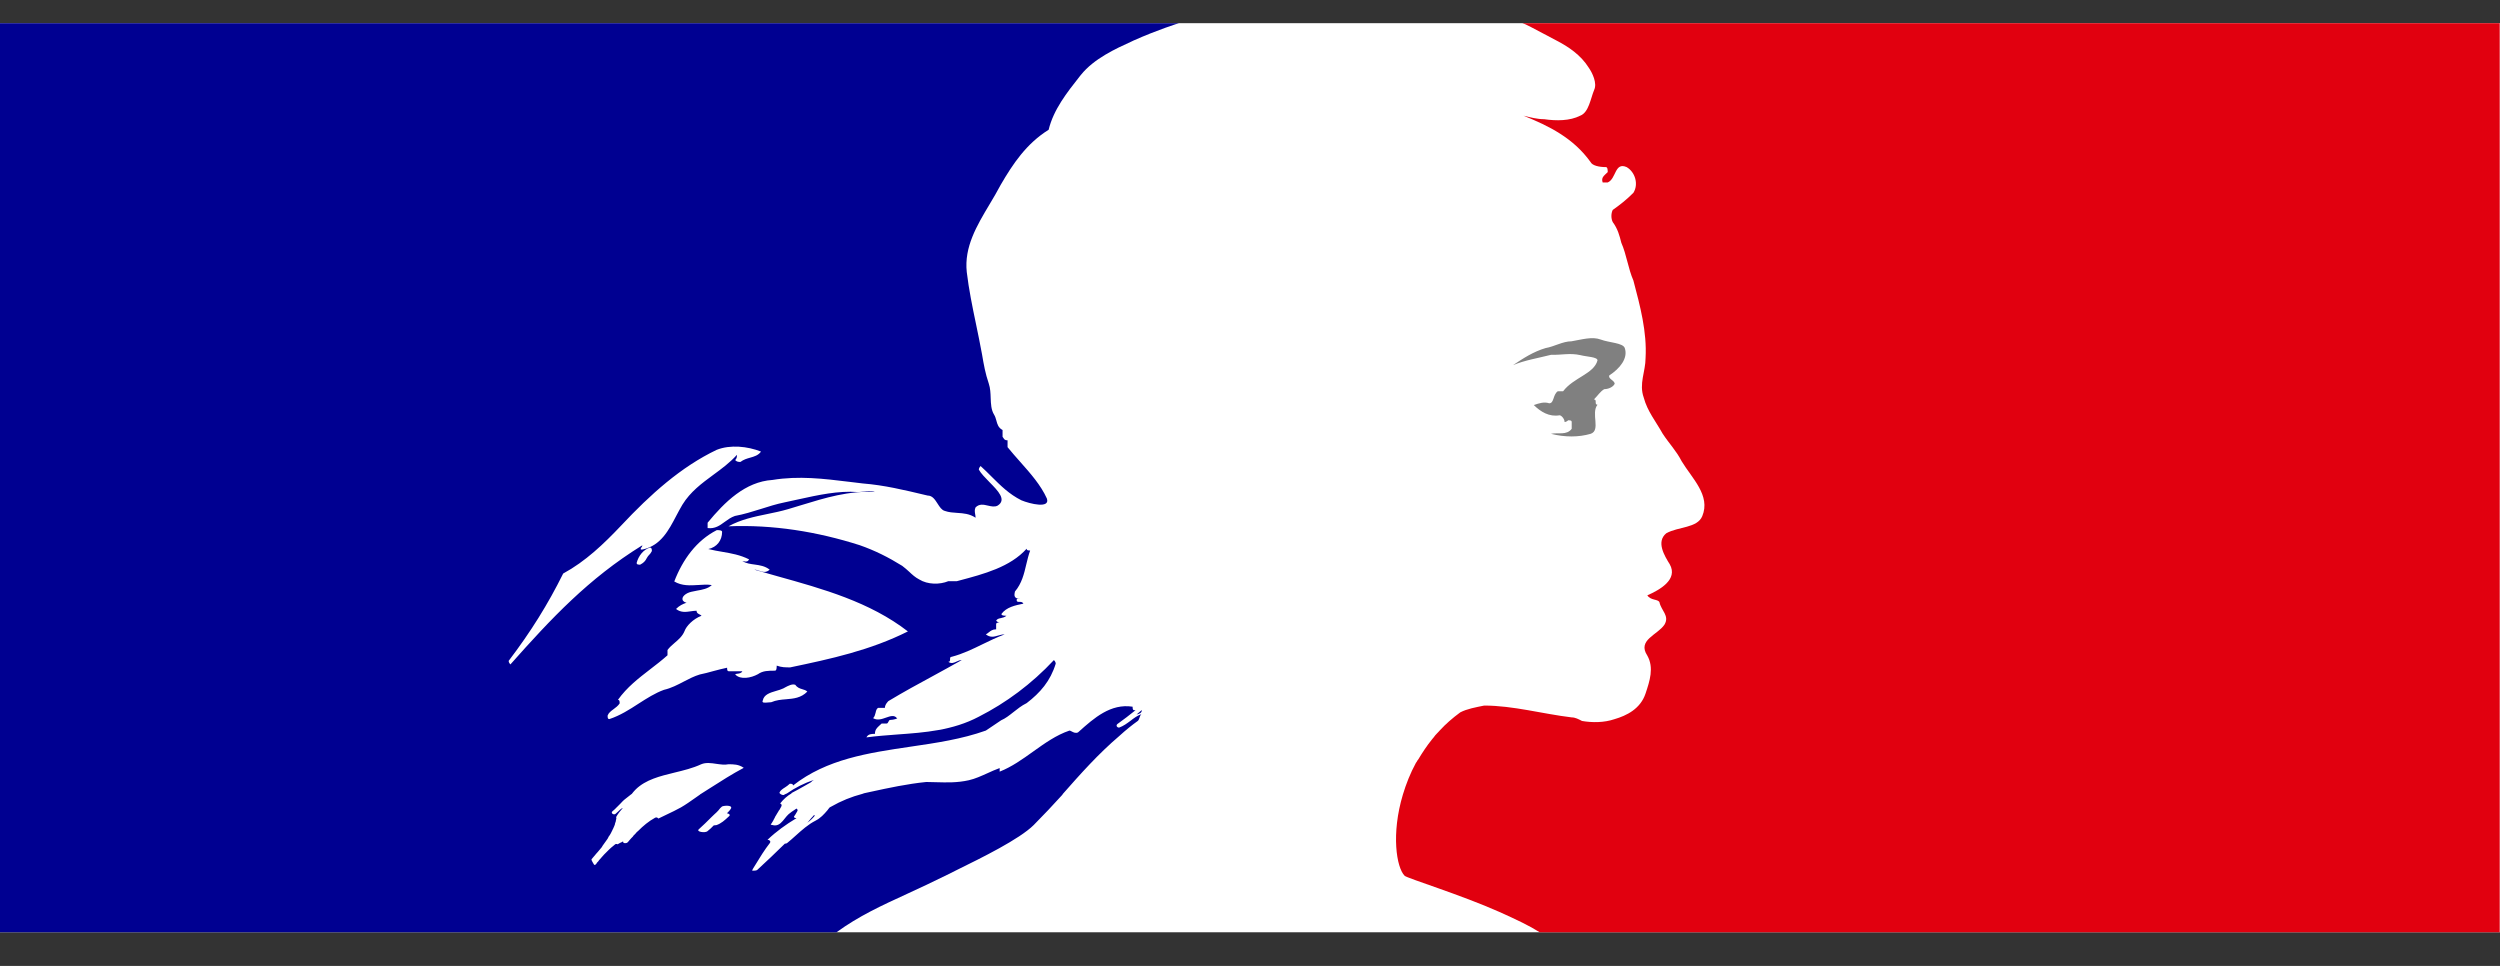 <svg width="44" height="17" viewBox="0 0 44 17" fill="none" xmlns="http://www.w3.org/2000/svg">
    <rect x="0" y="0" width="44" height="17" fill="#333333" stroke="none"/>
    <rect width="44" height="16" transform="translate(0 0.408)" fill="white"/>
    <path d="M14.211 14.479C14.216 14.479 14.221 14.471 14.221 14.471C14.264 14.44 14.306 14.4 14.343 14.353C14.338 14.353 14.333 14.353 14.327 14.345C14.29 14.385 14.248 14.432 14.211 14.479Z" fill="#000091"/>
    <path d="M20.096 12.496L20.003 12.576C20.056 12.562 20.096 12.549 20.096 12.496Z" fill="#000091"/>
    <path fill-rule="evenodd" clip-rule="evenodd" d="M18.193 14.521C18.363 14.35 18.534 14.168 18.704 13.981H18.699C19.02 13.617 19.329 13.269 19.701 12.952C19.815 12.848 19.924 12.76 20.027 12.687C20.042 12.672 20.05 12.649 20.057 12.627C20.065 12.604 20.073 12.581 20.089 12.568C20.015 12.596 19.956 12.64 19.898 12.685C19.836 12.731 19.775 12.777 19.696 12.806C19.665 12.806 19.634 12.775 19.665 12.744C19.774 12.666 19.882 12.583 19.985 12.5H19.965C19.934 12.5 19.934 12.469 19.934 12.438C19.549 12.377 19.254 12.639 18.99 12.875L18.973 12.89C18.932 12.91 18.893 12.89 18.863 12.874C18.847 12.866 18.834 12.858 18.823 12.858C18.589 12.937 18.388 13.082 18.184 13.227C17.997 13.361 17.809 13.496 17.594 13.581V13.518C17.521 13.544 17.448 13.577 17.376 13.61C17.269 13.658 17.162 13.707 17.052 13.732C16.849 13.778 16.662 13.772 16.48 13.767C16.42 13.765 16.361 13.763 16.302 13.763C15.972 13.796 15.645 13.866 15.319 13.937L15.213 13.96C15.207 13.963 15.202 13.964 15.197 13.965C15.192 13.967 15.187 13.968 15.181 13.971C14.985 14.023 14.805 14.095 14.624 14.199L14.603 14.21C14.596 14.219 14.589 14.228 14.582 14.235C14.574 14.245 14.567 14.253 14.562 14.262C14.5 14.334 14.443 14.397 14.355 14.443C14.225 14.509 14.113 14.609 14.003 14.708C13.955 14.751 13.908 14.794 13.859 14.833C13.849 14.844 13.828 14.849 13.813 14.849C13.653 15.005 13.492 15.161 13.327 15.311C13.317 15.322 13.27 15.327 13.234 15.322C13.234 15.322 13.239 15.322 13.239 15.316L13.255 15.285L13.332 15.161C13.348 15.137 13.362 15.114 13.376 15.09C13.39 15.067 13.405 15.044 13.42 15.02C13.461 14.958 13.503 14.896 13.549 14.838C13.56 14.823 13.56 14.807 13.549 14.797C13.539 14.786 13.523 14.781 13.508 14.781C13.658 14.636 13.833 14.511 14.014 14.402V14.397C13.993 14.402 13.963 14.386 13.978 14.366C13.993 14.346 14.005 14.325 14.017 14.304L14.03 14.282C14.032 14.277 14.034 14.273 14.035 14.269C14.036 14.265 14.037 14.262 14.04 14.256C14.037 14.251 14.034 14.247 14.03 14.243C14.026 14.239 14.022 14.236 14.019 14.23L13.988 14.251C13.95 14.276 13.912 14.301 13.88 14.329C13.857 14.349 13.836 14.376 13.814 14.403C13.767 14.463 13.716 14.527 13.642 14.527C13.637 14.527 13.611 14.527 13.596 14.521C13.58 14.521 13.57 14.516 13.565 14.511C13.565 14.508 13.565 14.507 13.565 14.506C13.566 14.506 13.567 14.506 13.57 14.506C13.57 14.506 13.575 14.501 13.575 14.495C13.575 14.495 13.575 14.49 13.58 14.49C13.583 14.485 13.585 14.481 13.588 14.477C13.591 14.473 13.593 14.469 13.596 14.464C13.598 14.459 13.601 14.455 13.604 14.451C13.606 14.447 13.609 14.443 13.611 14.438C13.614 14.436 13.615 14.432 13.616 14.428C13.618 14.424 13.619 14.42 13.621 14.418L13.627 14.407C13.633 14.398 13.639 14.387 13.642 14.376C13.645 14.371 13.647 14.367 13.65 14.363C13.652 14.359 13.655 14.355 13.658 14.35C13.665 14.339 13.672 14.328 13.678 14.316C13.685 14.304 13.691 14.293 13.699 14.282C13.704 14.272 13.709 14.262 13.72 14.251C13.725 14.241 13.73 14.232 13.735 14.223C13.74 14.213 13.745 14.204 13.751 14.194C13.766 14.168 13.751 14.147 13.73 14.142C13.787 14.069 13.854 14.007 13.937 13.96H13.926C13.998 13.924 14.071 13.882 14.144 13.841C14.187 13.816 14.23 13.791 14.272 13.768C14.288 13.752 14.303 13.737 14.324 13.726C14.154 13.784 13.999 13.861 13.849 13.965C13.849 13.965 13.807 13.981 13.797 13.991C13.797 13.991 13.766 14.002 13.725 13.965C13.72 13.96 13.72 13.955 13.72 13.945C13.738 13.909 13.775 13.884 13.815 13.859C13.844 13.84 13.874 13.82 13.9 13.794C13.931 13.794 13.957 13.794 13.957 13.825C14.552 13.358 15.286 13.251 16.022 13.142C16.474 13.076 16.928 13.009 17.351 12.858C17.395 12.827 17.44 12.797 17.485 12.768C17.531 12.738 17.576 12.708 17.62 12.677C17.695 12.645 17.762 12.592 17.834 12.535C17.905 12.479 17.979 12.419 18.069 12.375C18.307 12.193 18.488 11.986 18.581 11.679C18.581 11.648 18.549 11.617 18.549 11.617C18.157 12.037 17.707 12.37 17.227 12.614C16.769 12.856 16.278 12.892 15.792 12.927C15.61 12.941 15.428 12.954 15.249 12.978C15.28 12.916 15.342 12.916 15.399 12.916C15.399 12.842 15.434 12.81 15.479 12.769C15.491 12.758 15.504 12.747 15.517 12.734H15.605C15.621 12.734 15.628 12.718 15.636 12.703C15.644 12.687 15.652 12.671 15.667 12.671C15.729 12.671 15.817 12.64 15.786 12.64C15.739 12.579 15.67 12.604 15.594 12.63C15.521 12.656 15.441 12.684 15.367 12.64C15.395 12.61 15.403 12.574 15.411 12.542C15.419 12.506 15.426 12.475 15.455 12.458H15.574C15.574 12.396 15.636 12.339 15.636 12.339C15.905 12.177 16.166 12.035 16.421 11.897C16.591 11.804 16.76 11.712 16.927 11.617C16.894 11.617 16.864 11.63 16.834 11.644C16.788 11.665 16.744 11.686 16.69 11.648C16.721 11.648 16.721 11.626 16.721 11.604C16.721 11.582 16.721 11.559 16.752 11.559C16.946 11.508 17.118 11.424 17.294 11.338C17.419 11.277 17.545 11.216 17.682 11.165C17.641 11.165 17.604 11.175 17.567 11.186C17.496 11.207 17.429 11.226 17.351 11.165C17.372 11.154 17.388 11.141 17.404 11.128C17.438 11.102 17.47 11.076 17.532 11.076V10.988C17.532 10.957 17.563 10.957 17.594 10.957C17.563 10.957 17.532 10.925 17.532 10.925C17.548 10.892 17.581 10.886 17.617 10.878C17.649 10.871 17.683 10.864 17.713 10.837C17.682 10.837 17.625 10.837 17.625 10.806C17.713 10.686 17.863 10.655 18.012 10.624C17.997 10.593 17.967 10.593 17.941 10.593C17.915 10.593 17.893 10.593 17.893 10.562C17.893 10.53 17.924 10.53 17.955 10.53H17.893C17.845 10.506 17.853 10.462 17.859 10.432C17.861 10.424 17.863 10.417 17.863 10.411C17.984 10.268 18.024 10.099 18.063 9.931C18.083 9.849 18.102 9.767 18.131 9.689C18.1 9.689 18.069 9.689 18.069 9.657C17.779 9.98 17.318 10.102 16.881 10.218L16.84 10.229H16.69C16.54 10.291 16.328 10.291 16.178 10.198C16.107 10.161 16.056 10.114 16.002 10.063C15.965 10.03 15.927 9.994 15.879 9.959C15.636 9.808 15.399 9.689 15.13 9.595C14.381 9.356 13.601 9.231 12.821 9.263C13.039 9.143 13.27 9.095 13.504 9.047C13.626 9.022 13.748 8.997 13.87 8.961C13.946 8.939 14.022 8.915 14.098 8.892C14.526 8.761 14.942 8.633 15.399 8.66C15.339 8.639 15.262 8.646 15.192 8.653C15.159 8.657 15.127 8.66 15.099 8.66C14.754 8.634 14.405 8.711 14.041 8.791C13.964 8.808 13.886 8.825 13.807 8.842C13.665 8.871 13.529 8.914 13.394 8.957C13.244 9.004 13.094 9.051 12.934 9.081C12.865 9.105 12.81 9.145 12.755 9.185C12.668 9.249 12.585 9.31 12.454 9.294V9.2C12.754 8.836 13.115 8.478 13.596 8.447C14.06 8.371 14.498 8.425 14.955 8.481C15.031 8.491 15.109 8.5 15.187 8.509C15.561 8.539 15.912 8.623 16.289 8.713L16.328 8.722C16.411 8.722 16.457 8.795 16.502 8.865C16.539 8.923 16.575 8.978 16.628 8.992C16.701 9.018 16.775 9.022 16.849 9.027C16.956 9.034 17.063 9.041 17.17 9.112C17.17 9.091 17.167 9.07 17.163 9.05C17.156 9.01 17.15 8.971 17.17 8.93C17.237 8.863 17.313 8.881 17.389 8.899C17.447 8.912 17.506 8.926 17.558 8.899C17.721 8.797 17.568 8.641 17.414 8.485C17.34 8.409 17.266 8.334 17.227 8.265C17.227 8.234 17.258 8.202 17.258 8.202C17.326 8.263 17.389 8.326 17.452 8.389C17.609 8.545 17.762 8.698 17.976 8.805C18.126 8.868 18.488 8.956 18.425 8.774C18.319 8.539 18.138 8.334 17.955 8.128C17.88 8.043 17.804 7.958 17.733 7.87V7.75C17.686 7.75 17.675 7.732 17.661 7.71C17.656 7.703 17.652 7.696 17.645 7.688V7.568C17.57 7.529 17.553 7.466 17.536 7.402C17.526 7.366 17.516 7.33 17.496 7.298C17.444 7.214 17.44 7.111 17.436 7.005C17.433 6.92 17.43 6.833 17.403 6.753C17.341 6.571 17.315 6.42 17.284 6.238C17.25 6.052 17.213 5.874 17.177 5.7C17.113 5.393 17.052 5.097 17.015 4.788C16.968 4.347 17.19 3.975 17.418 3.593C17.485 3.48 17.553 3.367 17.614 3.25C17.826 2.886 18.064 2.528 18.456 2.284C18.542 1.929 18.775 1.633 19.007 1.339L19.025 1.317C19.254 1.032 19.636 0.857 19.918 0.729L19.949 0.714C20.368 0.527 20.745 0.408 20.75 0.408H0V16.408H14.722C15.116 16.122 15.507 15.942 15.973 15.728C16.185 15.63 16.413 15.525 16.664 15.4C16.717 15.373 16.78 15.342 16.85 15.307C17.271 15.1 17.941 14.771 18.193 14.521ZM13.522 12.363C13.463 12.369 13.401 12.375 13.425 12.328C13.446 12.223 13.554 12.191 13.659 12.16C13.704 12.147 13.749 12.134 13.786 12.116L13.803 12.107L13.815 12.1C13.874 12.069 13.945 12.031 13.998 12.053C14.033 12.104 14.077 12.117 14.12 12.13C14.152 12.139 14.183 12.148 14.209 12.172C14.098 12.285 13.967 12.296 13.835 12.307C13.747 12.314 13.659 12.322 13.574 12.359C13.559 12.359 13.541 12.361 13.522 12.363ZM8.952 11.632C8.952 11.663 8.983 11.694 8.983 11.694C9.706 10.879 10.362 10.182 11.292 9.605C11.316 9.595 11.307 9.608 11.295 9.625C11.277 9.651 11.252 9.686 11.323 9.668C11.63 9.598 11.769 9.334 11.903 9.077C11.938 9.011 11.973 8.945 12.01 8.883C12.151 8.654 12.351 8.507 12.553 8.358C12.698 8.252 12.845 8.144 12.97 8.005C12.97 8.036 12.97 8.067 12.939 8.098C12.97 8.13 13.001 8.13 13.032 8.13C13.087 8.088 13.146 8.071 13.203 8.055C13.276 8.034 13.345 8.015 13.394 7.948C13.156 7.854 12.852 7.823 12.614 7.917C11.984 8.218 11.447 8.701 10.935 9.247C10.625 9.574 10.305 9.881 9.912 10.094C9.644 10.634 9.344 11.117 8.952 11.632ZM11.473 9.699C11.457 9.732 11.441 9.749 11.426 9.765C11.412 9.78 11.398 9.794 11.386 9.818C11.355 9.881 11.324 9.907 11.267 9.938C11.236 9.938 11.205 9.938 11.205 9.907C11.236 9.787 11.324 9.668 11.443 9.637C11.473 9.642 11.473 9.673 11.473 9.699ZM12.794 14.314C12.82 14.288 12.851 14.257 12.867 14.226C12.892 14.164 12.732 14.179 12.707 14.195C12.683 14.213 12.668 14.232 12.65 14.255L12.645 14.262C12.623 14.287 12.598 14.31 12.572 14.333C12.555 14.349 12.537 14.365 12.521 14.382C12.449 14.454 12.376 14.527 12.299 14.595C12.247 14.642 12.412 14.662 12.449 14.631C12.49 14.6 12.526 14.564 12.562 14.527C12.576 14.527 12.59 14.525 12.599 14.523L12.605 14.522L12.609 14.522C12.694 14.493 12.758 14.434 12.82 14.376L12.836 14.361C12.856 14.34 12.831 14.319 12.794 14.314ZM12.327 13.976C12.327 13.976 12.326 13.976 12.326 13.977C12.325 13.977 12.325 13.979 12.325 13.981C12.294 14.003 12.262 14.025 12.231 14.047C12.15 14.104 12.07 14.161 11.985 14.21C11.902 14.256 11.819 14.296 11.734 14.336C11.685 14.36 11.636 14.383 11.587 14.407C11.587 14.407 11.587 14.402 11.582 14.402C11.571 14.387 11.551 14.382 11.53 14.392C11.416 14.454 11.318 14.537 11.23 14.626C11.215 14.636 11.199 14.652 11.189 14.667L11.143 14.714V14.719C11.122 14.74 11.101 14.761 11.075 14.792C11.07 14.797 11.066 14.803 11.062 14.808C11.054 14.818 11.047 14.827 11.034 14.834C11.013 14.844 10.962 14.844 10.967 14.813V14.808C10.951 14.818 10.931 14.828 10.915 14.834C10.908 14.839 10.9 14.843 10.892 14.847C10.884 14.85 10.877 14.854 10.869 14.86C10.864 14.854 10.853 14.854 10.848 14.854C10.843 14.854 10.833 14.854 10.827 14.86C10.815 14.87 10.803 14.88 10.791 14.89C10.767 14.909 10.743 14.929 10.719 14.953C10.657 15.01 10.6 15.073 10.543 15.14C10.543 15.14 10.543 15.145 10.538 15.145C10.538 15.148 10.537 15.149 10.536 15.15C10.534 15.152 10.533 15.153 10.533 15.156L10.523 15.166C10.521 15.168 10.519 15.17 10.518 15.172C10.517 15.175 10.515 15.177 10.512 15.177L10.507 15.182C10.502 15.192 10.497 15.203 10.486 15.213C10.481 15.218 10.471 15.223 10.461 15.223C10.456 15.218 10.45 15.213 10.45 15.208C10.448 15.205 10.446 15.203 10.445 15.2C10.444 15.197 10.443 15.195 10.44 15.192C10.435 15.184 10.431 15.177 10.427 15.169C10.423 15.161 10.419 15.153 10.414 15.145V15.14C10.414 15.138 10.413 15.135 10.412 15.132C10.41 15.13 10.409 15.127 10.409 15.125L10.502 15.015L10.507 15.01C10.512 15.005 10.517 14.999 10.523 14.992C10.528 14.986 10.533 14.979 10.538 14.974C10.546 14.963 10.555 14.953 10.564 14.943C10.573 14.932 10.582 14.922 10.59 14.912C10.592 14.906 10.595 14.902 10.598 14.899C10.6 14.895 10.603 14.891 10.605 14.886C10.636 14.844 10.667 14.802 10.698 14.756V14.75C10.703 14.745 10.709 14.74 10.709 14.73C10.724 14.709 10.74 14.688 10.75 14.667L10.781 14.605V14.6L10.786 14.595C10.786 14.592 10.787 14.591 10.789 14.589C10.79 14.588 10.791 14.587 10.791 14.584C10.796 14.571 10.802 14.559 10.807 14.548C10.812 14.536 10.817 14.524 10.822 14.511V14.506L10.827 14.485C10.83 14.48 10.831 14.475 10.833 14.47C10.834 14.465 10.835 14.459 10.838 14.454V14.449C10.84 14.441 10.842 14.433 10.843 14.426C10.844 14.418 10.845 14.41 10.848 14.402C10.848 14.397 10.848 14.387 10.843 14.382C10.874 14.324 10.915 14.272 10.962 14.22C10.959 14.22 10.957 14.222 10.954 14.223C10.953 14.224 10.951 14.225 10.95 14.225C10.948 14.225 10.947 14.226 10.946 14.226C10.923 14.24 10.903 14.259 10.883 14.279C10.867 14.295 10.851 14.31 10.833 14.324C10.802 14.35 10.74 14.309 10.781 14.277C10.807 14.257 10.827 14.236 10.848 14.215C10.848 14.215 10.848 14.21 10.853 14.21C10.874 14.191 10.894 14.17 10.914 14.149C10.944 14.117 10.974 14.084 11.008 14.059C11.044 14.033 11.07 14.012 11.101 13.986C11.106 13.981 11.111 13.976 11.117 13.976C11.137 13.95 11.158 13.924 11.184 13.898C11.184 13.898 11.189 13.898 11.189 13.893C11.366 13.721 11.616 13.66 11.87 13.598C12.03 13.559 12.193 13.52 12.341 13.451C12.424 13.416 12.518 13.43 12.61 13.444C12.683 13.454 12.755 13.465 12.821 13.451C12.909 13.451 13.002 13.451 13.09 13.514C12.886 13.622 12.691 13.747 12.498 13.87C12.442 13.905 12.386 13.941 12.331 13.976C12.329 13.976 12.328 13.976 12.327 13.976ZM12.973 11.858C12.949 11.861 12.933 11.863 12.946 11.876C13.034 11.965 13.215 11.934 13.339 11.866C13.427 11.804 13.52 11.804 13.639 11.804C13.67 11.804 13.67 11.746 13.67 11.715C13.757 11.746 13.819 11.746 13.907 11.746C14.625 11.596 15.317 11.445 15.979 11.113C15.31 10.595 14.485 10.365 13.677 10.14C13.543 10.102 13.409 10.065 13.277 10.026C13.306 10.026 13.335 10.036 13.364 10.046C13.424 10.066 13.483 10.085 13.546 10.026C13.464 9.961 13.372 9.949 13.282 9.936C13.207 9.926 13.133 9.916 13.065 9.876C13.072 9.876 13.081 9.877 13.09 9.879C13.121 9.885 13.16 9.893 13.184 9.845C13.027 9.766 12.87 9.739 12.712 9.712C12.63 9.698 12.549 9.684 12.466 9.663C12.616 9.632 12.709 9.512 12.709 9.361C12.709 9.33 12.647 9.33 12.616 9.33C12.259 9.512 12.017 9.845 11.867 10.234C12.002 10.314 12.147 10.305 12.29 10.296C12.371 10.29 12.451 10.285 12.528 10.297C12.46 10.361 12.362 10.379 12.268 10.395C12.233 10.402 12.199 10.408 12.166 10.416C12.073 10.437 11.986 10.505 12.017 10.567C12.037 10.593 12.058 10.603 12.084 10.608C12.017 10.629 11.955 10.66 11.898 10.718C11.983 10.784 12.07 10.772 12.157 10.759C12.191 10.754 12.226 10.749 12.259 10.749C12.259 10.787 12.284 10.799 12.31 10.813C12.323 10.819 12.337 10.826 12.347 10.837C12.197 10.894 12.079 11.019 12.048 11.107C12.011 11.197 11.942 11.256 11.874 11.314C11.829 11.353 11.783 11.392 11.748 11.44V11.533C11.648 11.622 11.546 11.701 11.444 11.779C11.237 11.939 11.035 12.094 10.875 12.318C10.906 12.318 10.906 12.349 10.906 12.38C10.877 12.424 10.837 12.453 10.798 12.482C10.753 12.515 10.711 12.546 10.694 12.594C10.694 12.625 10.694 12.656 10.725 12.656C10.915 12.593 11.079 12.488 11.239 12.384C11.386 12.29 11.529 12.198 11.686 12.141C11.815 12.111 11.927 12.052 12.036 11.995C12.128 11.947 12.219 11.9 12.316 11.871C12.391 11.856 12.474 11.834 12.556 11.811C12.639 11.789 12.722 11.767 12.797 11.752C12.797 11.783 12.797 11.814 12.828 11.814H13.065C13.051 11.849 13.004 11.855 12.973 11.858Z" fill="#000091"/>
    <path d="M44 0.408H26.793C26.793 0.408 26.824 0.413 26.954 0.481C27.094 0.553 27.276 0.652 27.386 0.709C27.609 0.824 27.823 0.969 27.963 1.193C28.025 1.282 28.114 1.464 28.057 1.583C27.994 1.734 27.963 1.979 27.812 2.036C27.63 2.129 27.391 2.129 27.177 2.098C27.058 2.098 26.938 2.067 26.813 2.036C27.266 2.218 27.692 2.431 27.994 2.852C28.025 2.915 28.145 2.941 28.265 2.941C28.296 2.941 28.296 3.003 28.296 3.029C28.233 3.092 28.176 3.123 28.207 3.211H28.296C28.447 3.149 28.416 2.847 28.629 2.941C28.78 3.029 28.842 3.243 28.748 3.393C28.629 3.513 28.509 3.607 28.384 3.695C28.353 3.758 28.353 3.846 28.384 3.908C28.473 4.028 28.504 4.148 28.535 4.272C28.629 4.486 28.655 4.725 28.748 4.938C28.868 5.391 28.988 5.843 28.962 6.301C28.962 6.54 28.842 6.754 28.93 6.998C28.993 7.237 29.144 7.419 29.263 7.633C29.383 7.815 29.503 7.934 29.596 8.116C29.778 8.418 30.111 8.72 29.96 9.084C29.872 9.297 29.539 9.266 29.326 9.386C29.144 9.536 29.295 9.781 29.388 9.932C29.539 10.202 29.206 10.384 28.993 10.478C29.055 10.572 29.175 10.54 29.206 10.598C29.237 10.748 29.388 10.837 29.295 10.993C29.175 11.175 28.811 11.263 28.993 11.539C29.113 11.752 29.035 11.986 28.962 12.205C28.873 12.475 28.629 12.595 28.416 12.657C28.233 12.72 28.02 12.72 27.843 12.689C27.781 12.657 27.724 12.626 27.661 12.626C27.146 12.564 26.631 12.418 26.122 12.418C25.971 12.449 25.82 12.475 25.7 12.538C25.565 12.637 25.44 12.746 25.336 12.86C25.336 12.86 25.336 12.86 25.331 12.866C25.31 12.892 25.284 12.912 25.263 12.938C25.253 12.954 25.237 12.97 25.227 12.985C25.216 12.995 25.211 13.006 25.201 13.016C25.112 13.126 25.034 13.245 24.962 13.365C24.956 13.375 24.951 13.38 24.946 13.386C24.941 13.401 24.93 13.412 24.92 13.427C24.821 13.609 24.748 13.796 24.691 13.984C24.483 14.676 24.577 15.269 24.722 15.414C24.764 15.456 25.721 15.752 26.387 16.049C26.699 16.189 26.917 16.293 27.099 16.408H43.995V0.408H44Z" fill="#E1000F"/>
    <path d="M27.813 6.25C27.933 6.281 28.116 6.281 28.116 6.343C28.053 6.581 27.694 6.643 27.511 6.886H27.417C27.328 6.948 27.355 7.098 27.266 7.098C27.177 7.067 27.084 7.098 26.995 7.129C27.115 7.247 27.266 7.341 27.448 7.309C27.48 7.309 27.537 7.372 27.537 7.428C27.537 7.428 27.568 7.428 27.6 7.397C27.631 7.397 27.662 7.397 27.662 7.428V7.547C27.574 7.666 27.417 7.609 27.297 7.635C27.542 7.697 27.782 7.697 27.996 7.635C28.178 7.573 27.996 7.273 28.116 7.123C28.053 7.123 28.116 7.03 28.053 7.03C28.116 6.968 28.173 6.88 28.236 6.849C28.298 6.849 28.387 6.818 28.418 6.756C28.418 6.694 28.298 6.669 28.324 6.607C28.507 6.488 28.658 6.307 28.596 6.126C28.564 6.033 28.324 6.033 28.173 5.976C28.022 5.919 27.84 5.976 27.657 6.007C27.506 6.007 27.355 6.1 27.203 6.126C26.99 6.188 26.807 6.307 26.63 6.426C26.844 6.338 27.052 6.307 27.297 6.245C27.48 6.25 27.631 6.209 27.813 6.25Z" fill="#808080"/>
</svg>

